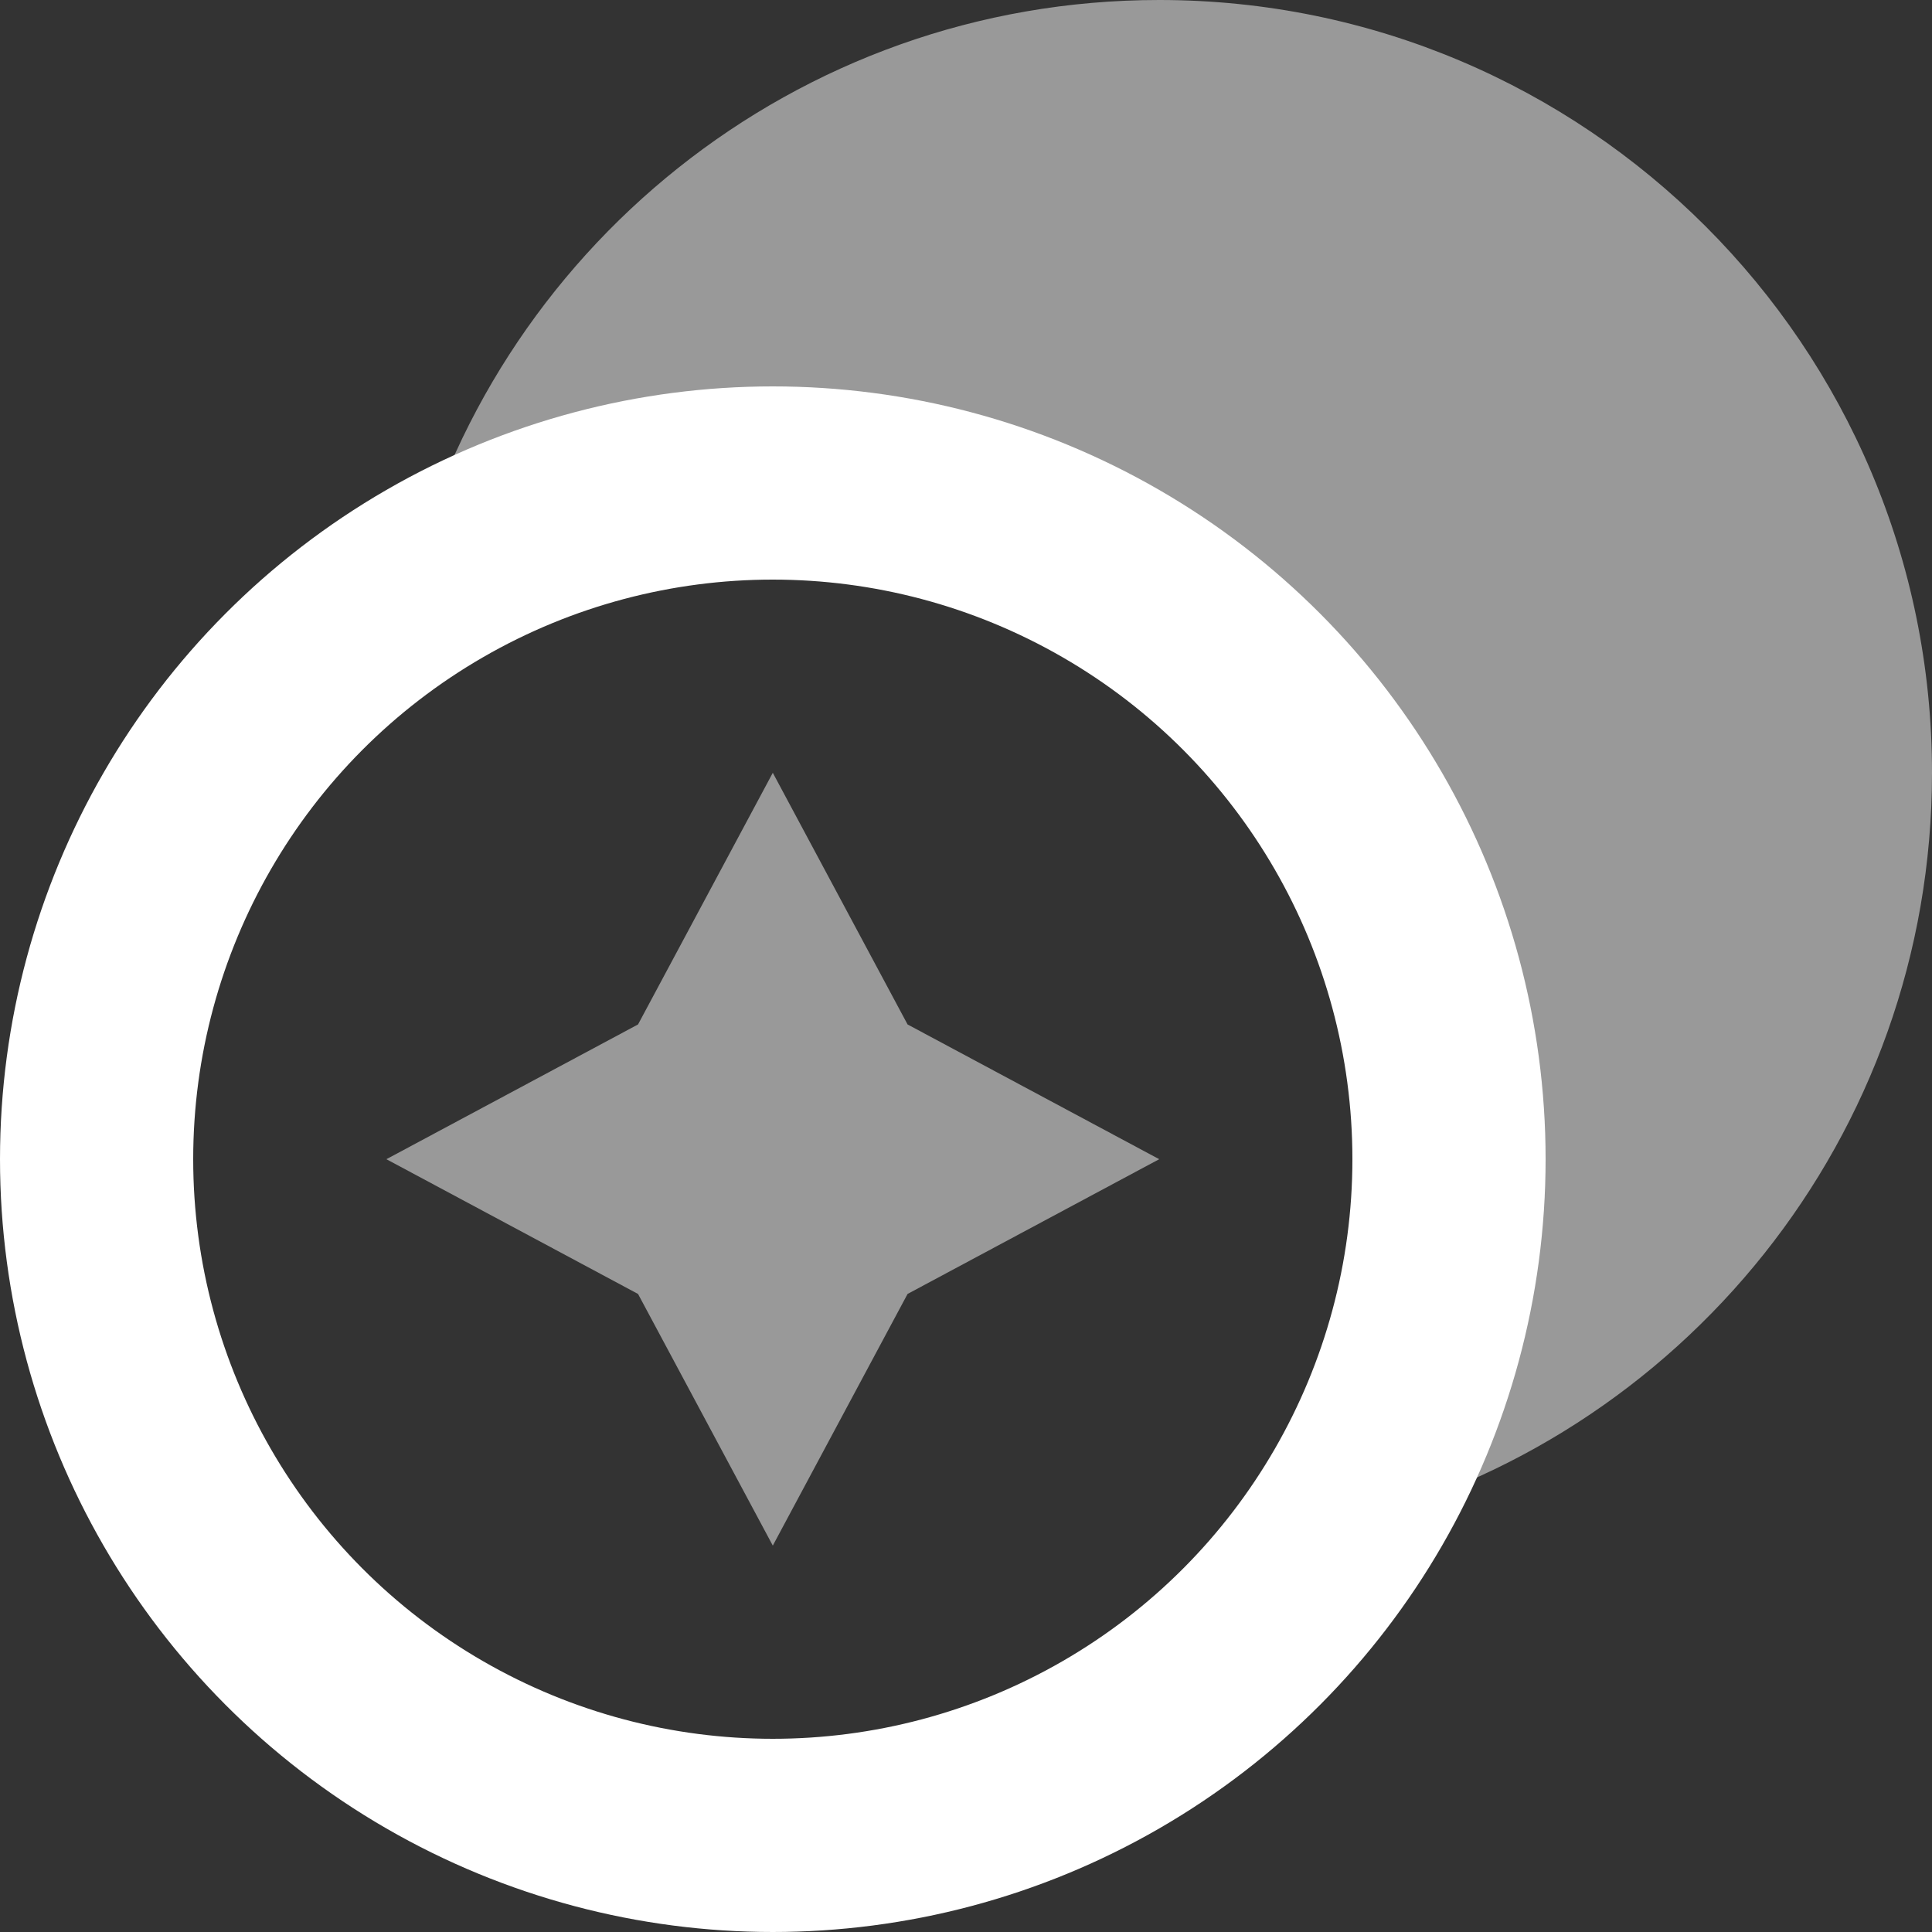 <svg width="20" height="20" viewBox="0 0 20 20" fill="none" xmlns="http://www.w3.org/2000/svg">
<rect x="0" y="0" width="20" height="20" fill="#333333" stroke="none"/>
<circle cx="8" cy="12" r="7" stroke="white" stroke-width="2"/>
<path opacity="0.5" fill-rule="evenodd" clip-rule="evenodd" d="M13.897 15.774C17.399 14.922 20 11.765 20 8C20 3.582 16.418 0 12 0C8.235 0 5.078 2.601 4.226 6.103C5.315 5.405 6.61 5 8 5C11.866 5 15 8.134 15 12C15 13.39 14.595 14.685 13.897 15.774Z" fill="white"/>
<path opacity="0.5" d="M8 8L9.395 10.605L12 12L9.395 13.395L8 16L6.605 13.395L4 12L6.605 10.605L8 8Z" fill="white"/>
</svg>
